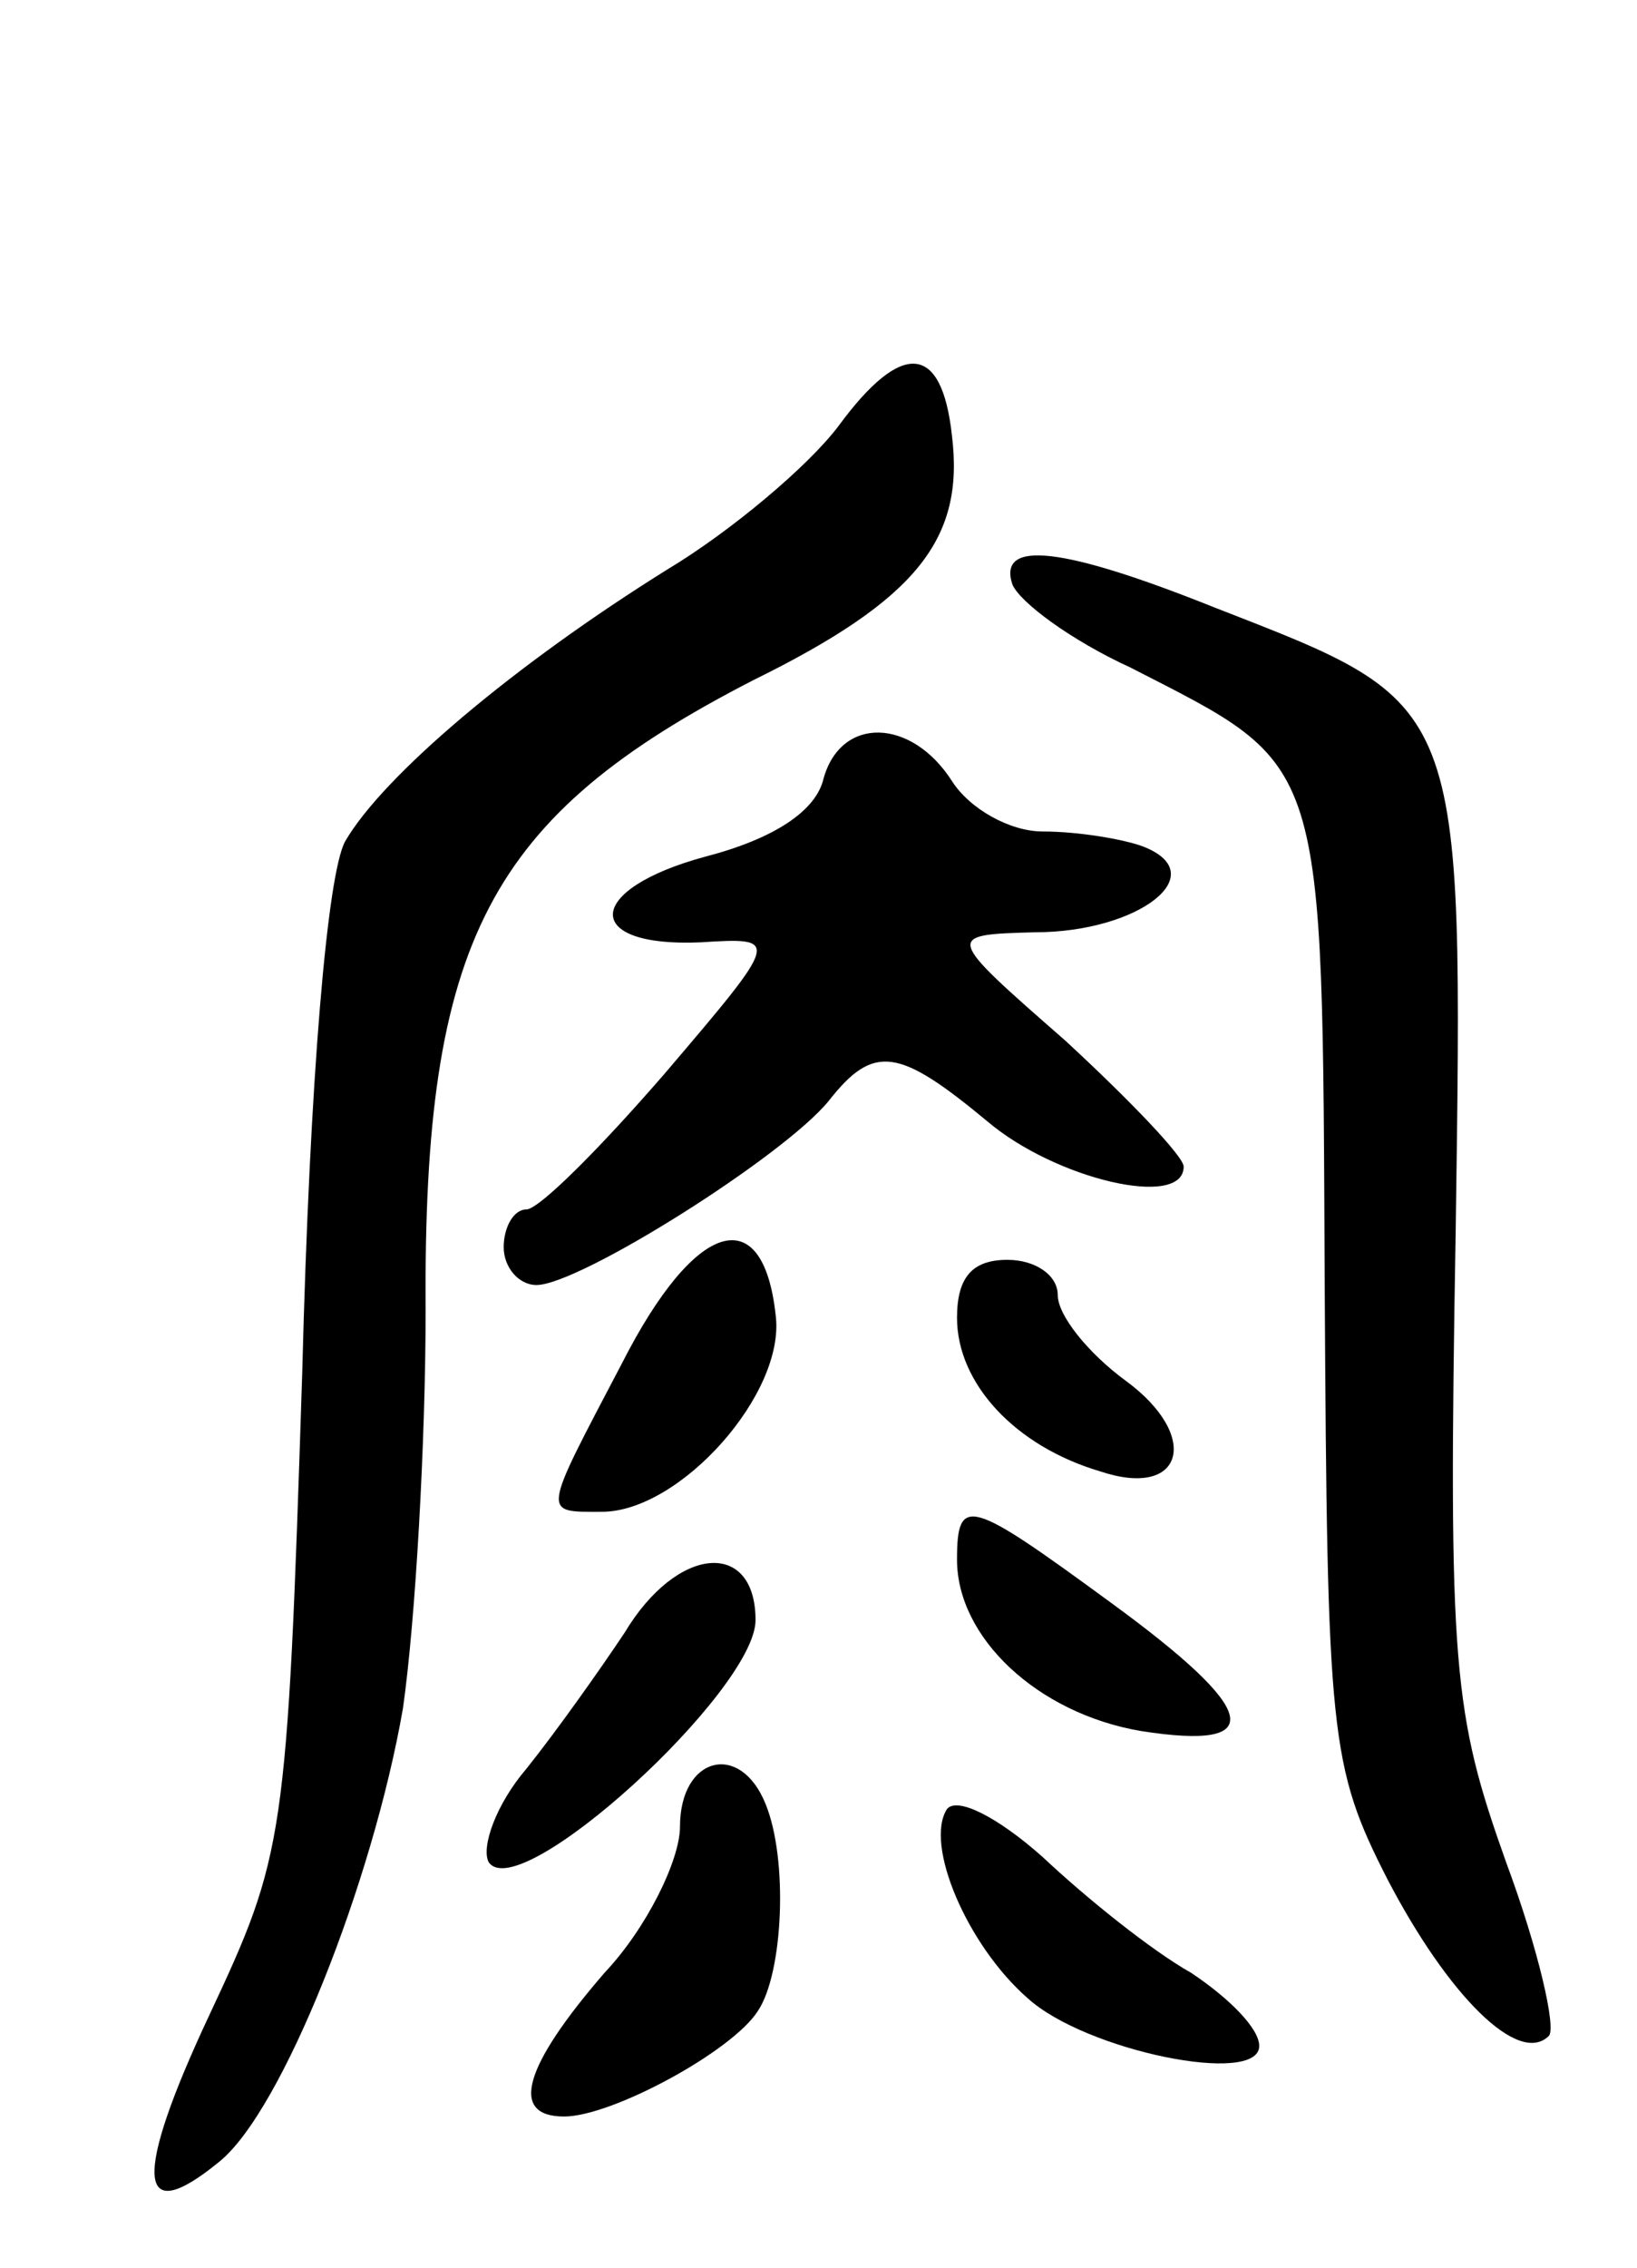 <svg version="1.0" xmlns="http://www.w3.org/2000/svg"
 width="65pt" height="90pt" viewBox="0 0 65 90"
 preserveAspectRatio="xMidYMid meet">
<g transform="translate(0,90) scale(0.1,-0.1)"
fill="#000000" stroke="none">
<path d="M333 731 c-12 -16 -43 -42 -68 -57 -61 -38 -113 -82 -128 -108 -7
-13 -14 -93 -17 -211 -6 -186 -7 -191 -37 -255 -30 -64 -29 -85 4 -58 25 20
61 111 73 180 5 35 9 106 9 158 -1 147 25 196 130 250 65 32 84 56 79 97 -4
37 -20 38 -45 4z"/>
<path d="M402 668 c3 -7 23 -22 47 -33 78 -40 76 -33 77 -245 1 -179 2 -191
25 -236 24 -46 52 -74 64 -62 3 3 -4 34 -17 69 -21 59 -23 77 -20 250 3 213 4
209 -96 248 -60 24 -86 27 -80 9z"/>
<path d="M327 591 c-3 -13 -20 -24 -47 -31 -48 -13 -49 -36 -2 -34 32 2 32 2
-14 -52 -26 -30 -50 -54 -55 -54 -5 0 -9 -7 -9 -15 0 -8 6 -15 13 -15 17 0 98
51 116 73 18 23 28 21 63 -8 27 -23 78 -35 78 -18 0 4 -21 26 -47 50 -48 42
-48 42 -12 43 41 0 71 23 43 34 -8 3 -26 6 -40 6 -13 0 -29 9 -36 20 -16 25
-44 26 -51 1z"/>
<path d="M247 359 c-32 -61 -32 -59 -8 -59 31 0 73 47 69 78 -5 46 -32 38 -61
-19z"/>
<path d="M380 377 c0 -26 23 -51 57 -61 33 -11 40 14 10 36 -15 11 -27 26 -27
34 0 8 -9 14 -20 14 -14 0 -20 -7 -20 -23z"/>
<path d="M380 281 c0 -31 32 -61 73 -68 51 -8 47 8 -12 51 -56 41 -61 43 -61
17z"/>
<path d="M248 252 c-10 -15 -27 -39 -39 -54 -12 -14 -18 -31 -15 -37 12 -18
106 68 106 96 0 32 -31 30 -52 -5z"/>
<path d="M270 175 c0 -13 -13 -40 -30 -58 -32 -37 -38 -57 -16 -57 19 0 67 26
77 42 10 15 12 60 3 82 -10 25 -34 19 -34 -9z"/>
<path d="M376 182 c-9 -14 8 -54 32 -75 23 -21 92 -35 92 -19 0 7 -12 19 -27
29 -16 9 -42 30 -59 46 -18 16 -34 24 -38 19z"/>
</g>
</svg>

